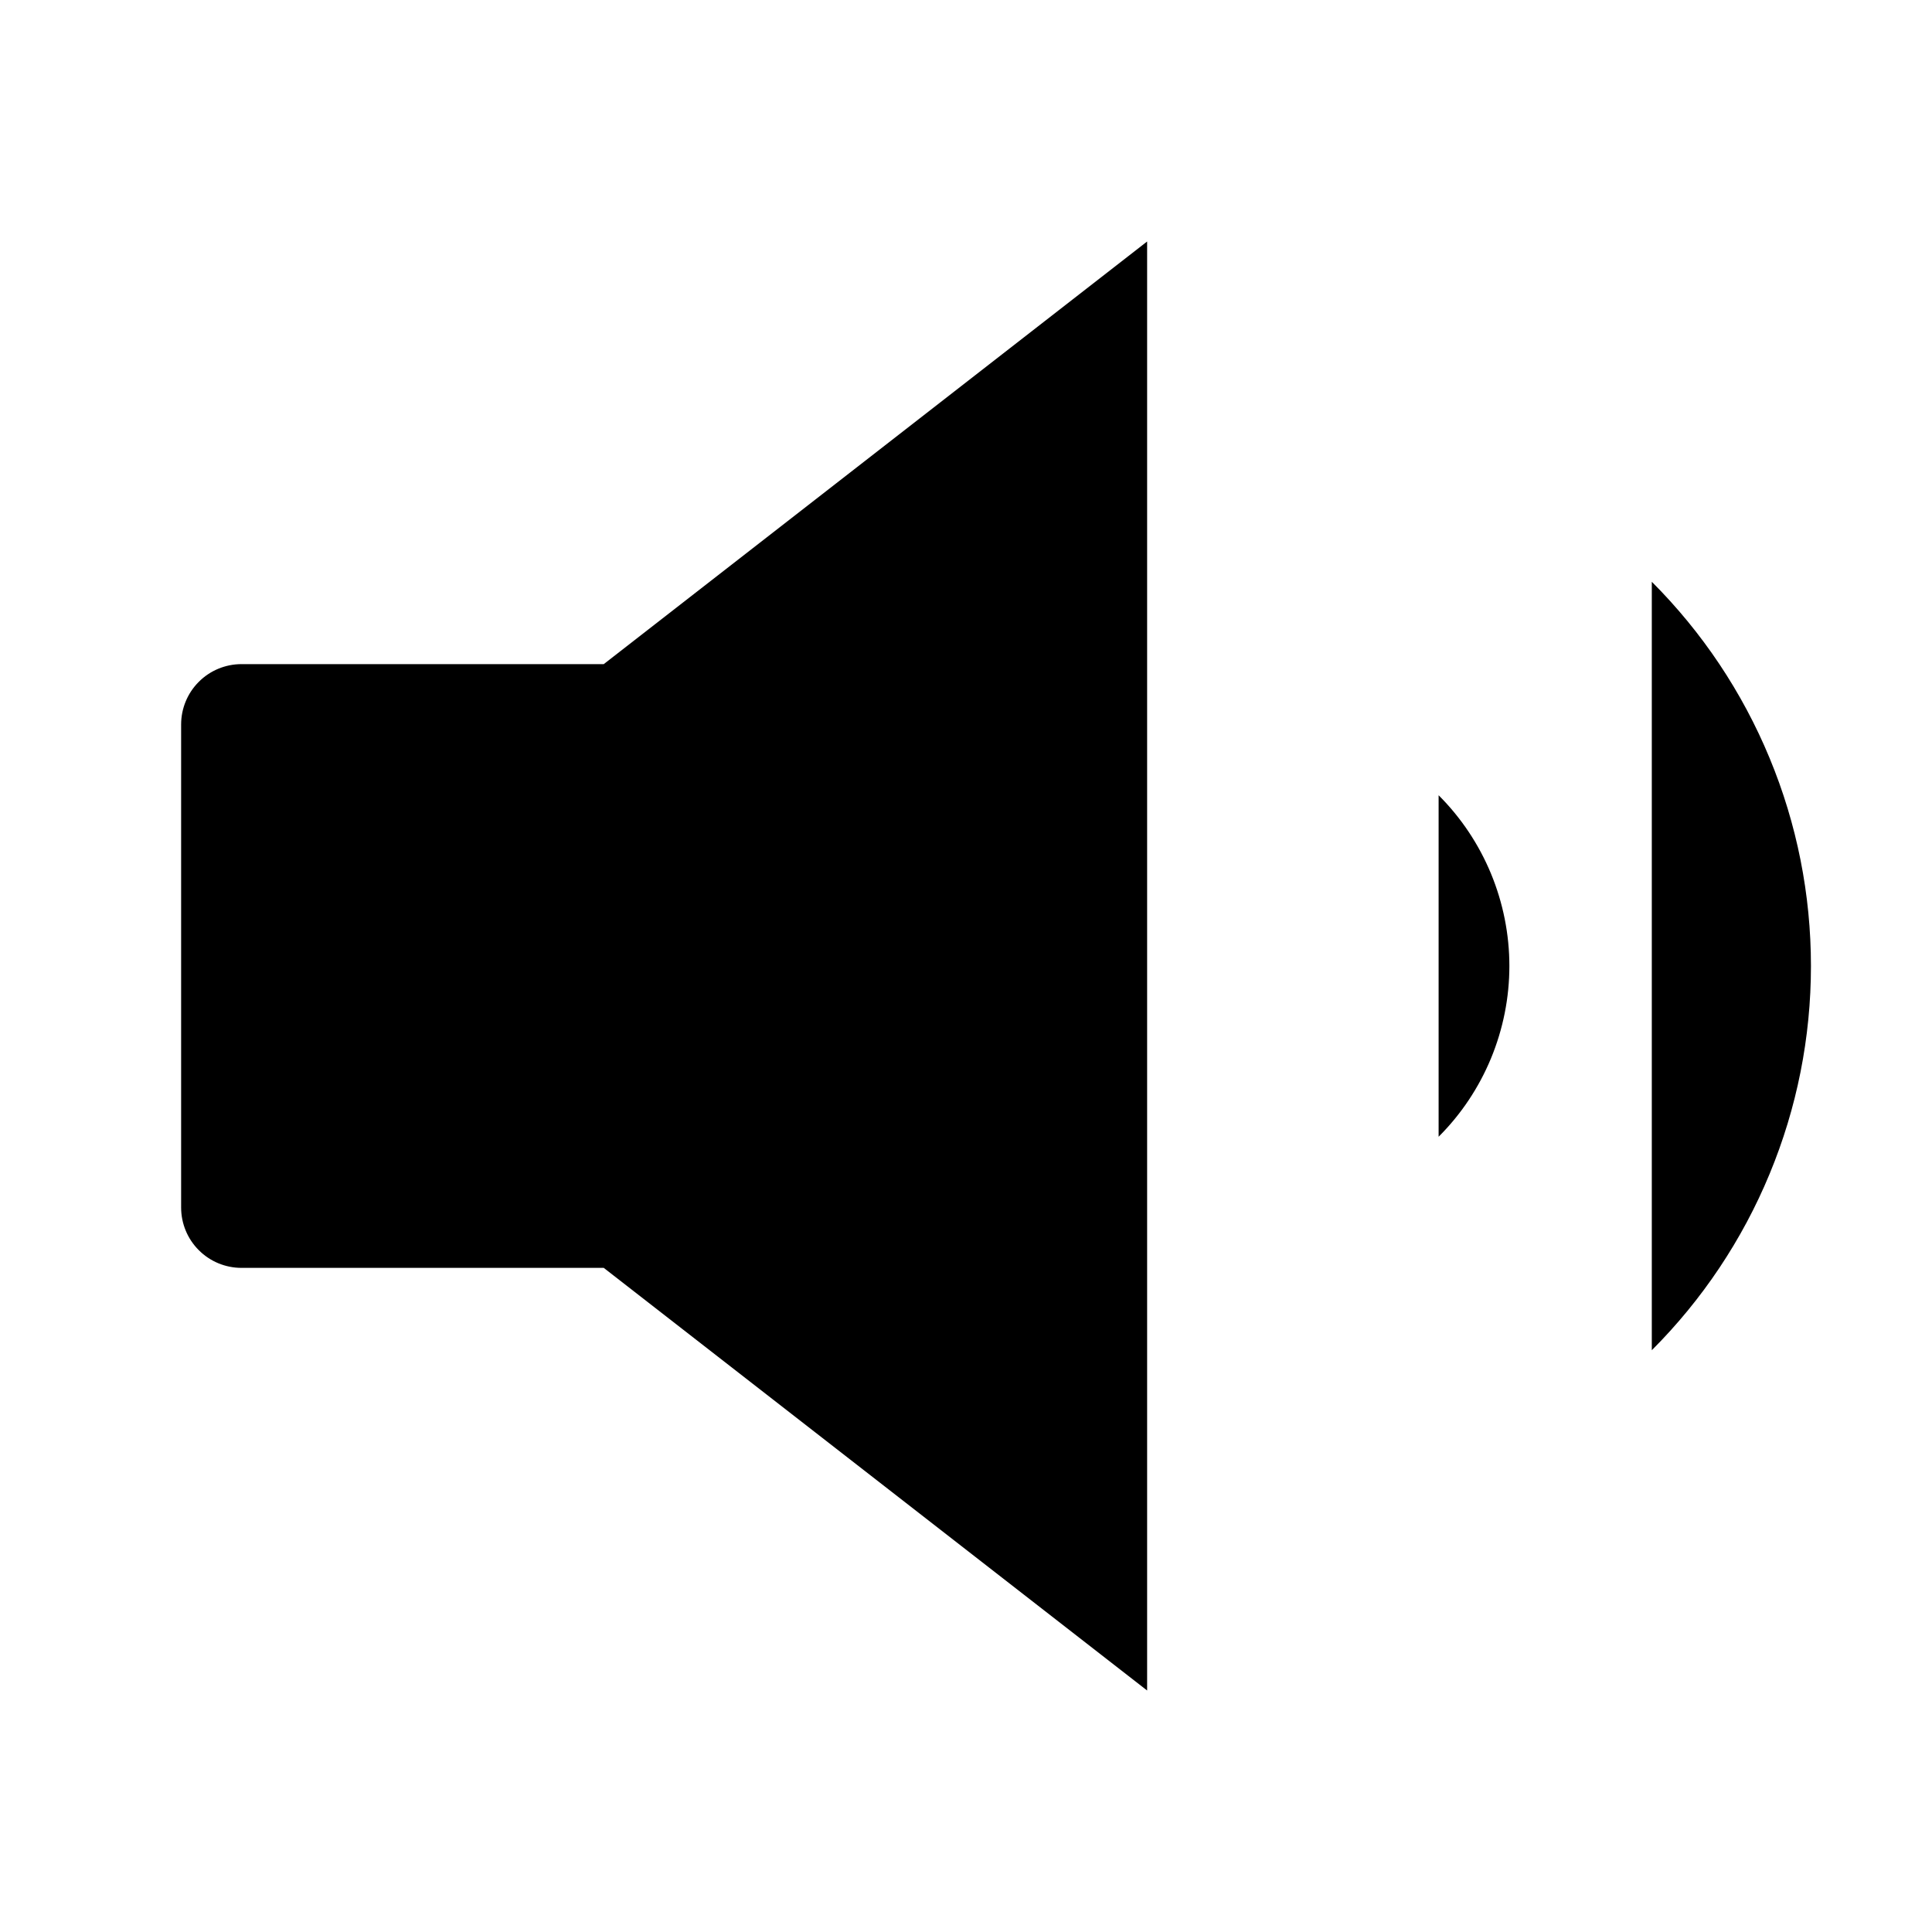 <svg viewBox="0 0 32 32" xmlns="http://www.w3.org/2000/svg">
<path d="M27.359 9.636C28.195 10.472 28.858 11.464 29.31 12.556C29.763 13.648 29.995 14.818 29.995 16C29.995 17.182 29.763 18.352 29.31 19.444C28.858 20.536 28.195 21.528 27.359 22.364" stroke-width="2" stroke-linecap="round" stroke-linejoin="round"/>
<path d="M10 21H4C3.735 21 3.48 20.895 3.293 20.707C3.105 20.52 3 20.265 3 20V12C3 11.735 3.105 11.48 3.293 11.293C3.48 11.105 3.735 11 4 11H10L19 4V28L10 21Z" stroke-width="2" stroke-linecap="round" stroke-linejoin="round"/>
<path d="M10 11V21" stroke-width="2" stroke-linecap="round" stroke-linejoin="round"/>
<path d="M23.828 13.172C24.2 13.543 24.494 13.984 24.695 14.469C24.896 14.955 25 15.475 25 16C25 16.525 24.896 17.045 24.695 17.531C24.494 18.016 24.2 18.457 23.828 18.828" stroke-width="2" stroke-linecap="round" stroke-linejoin="round"/>
</svg>
